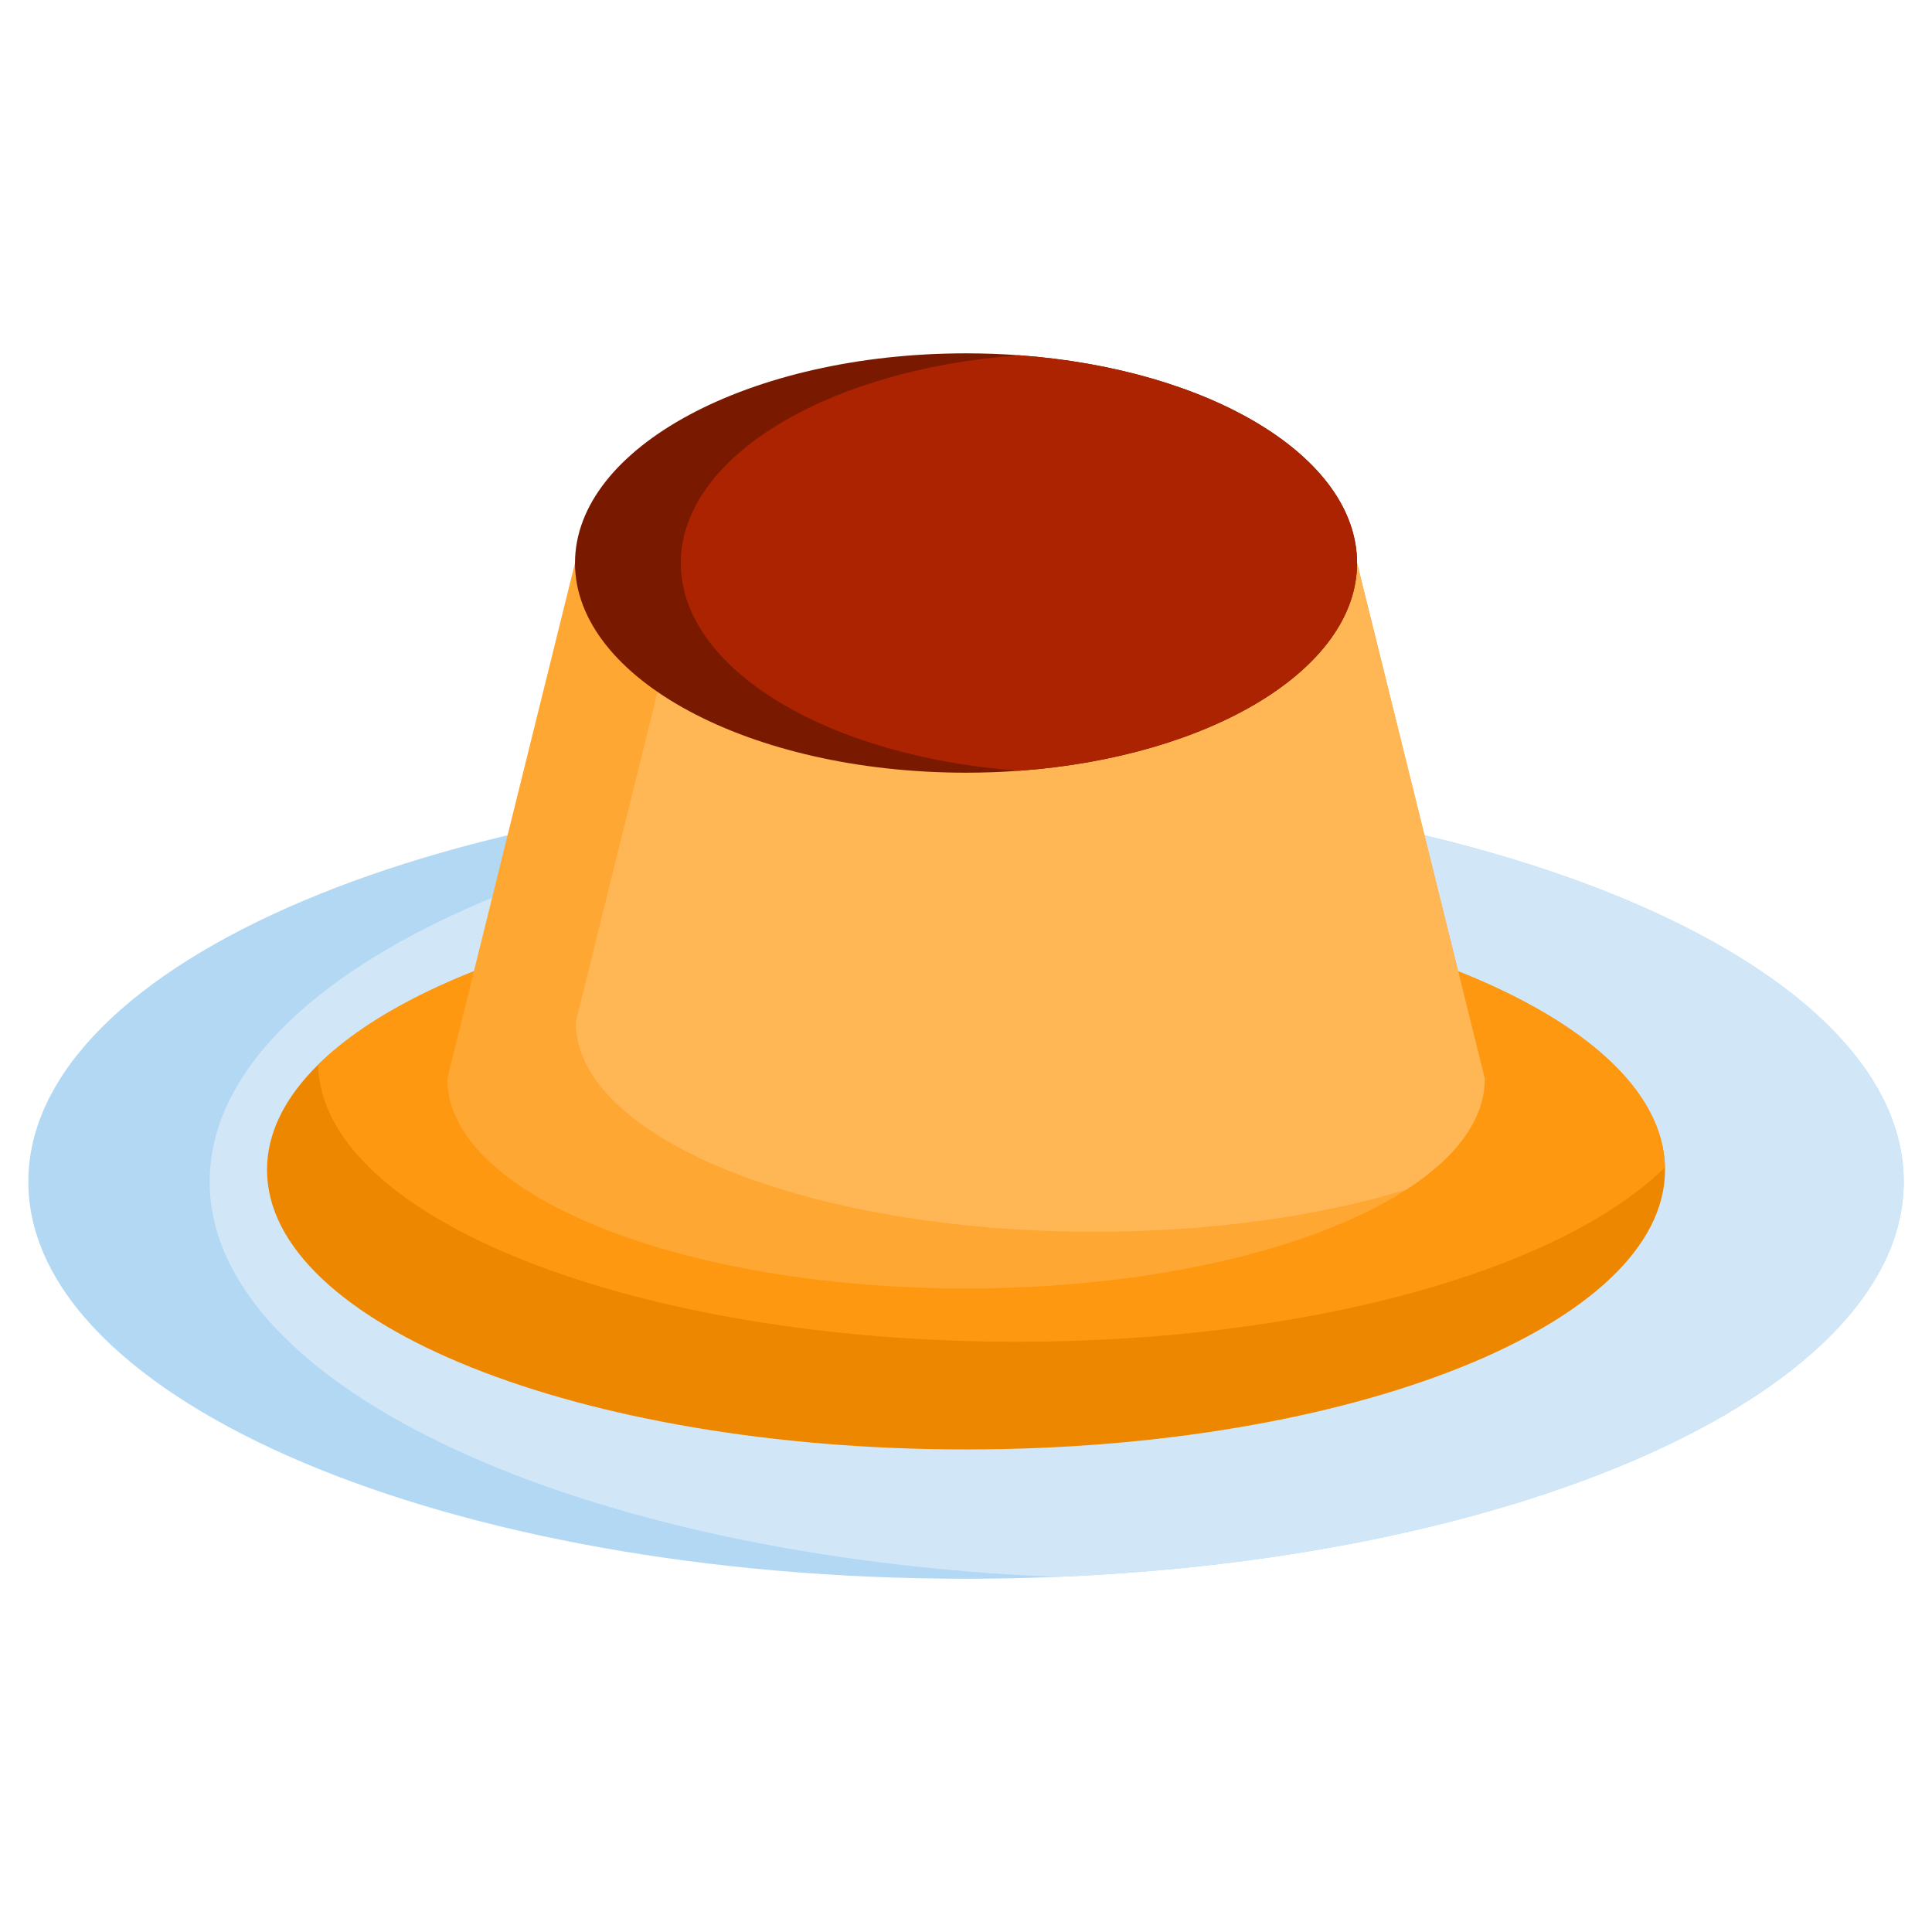 <svg xmlns="http://www.w3.org/2000/svg" viewBox="0.0 0.0 200.0 200.0" height="200.0px" width="200.0px"><path fill="#B3D8F4" fill-opacity="1.0"  filling="0" d="M197.071 122.33 C197.071 143.686 158.595 161.24 109.389 163.239 C106.3 163.368 103.17 163.43 100.002 163.43 C46.393 163.43 2.933 145.027 2.933 122.33 C2.933 99.628 46.393 81.229 100.002 81.229 C103.17 81.229 106.299 81.291 109.389 81.421 C158.595 83.419 197.071 100.969 197.071 122.33 Z"></path>
<path fill="#D1E7F8" fill-opacity="1.0"  filling="0" d="M197.071 122.33 C197.071 143.686 158.595 161.24 109.389 163.239 C60.184 161.24 21.708 143.686 21.708 122.33 C21.708 100.97 60.184 83.419 109.389 81.421 C158.595 83.419 197.071 100.969 197.071 122.33 Z"></path>
<path fill="#EE8700" fill-opacity="1.0"  filling="0" d="M172.363 121.102 C172.363 137.087 139.965 150.046 100.002 150.046 C60.04 150.046 27.642 137.087 27.642 121.102 C27.642 117.253 29.519 113.58 32.926 110.22 C43.675 99.628 69.658 92.157 100.002 92.157 C139.742 92.157 172.003 104.971 172.359 120.835 C172.363 120.925 172.363 121.011 172.363 121.102 Z"></path>
<path fill="#FF9811" fill-opacity="1.0"  filling="0" d="M172.359 120.835 C161.611 131.427 135.627 138.898 105.283 138.898 C65.543 138.898 33.282 126.084 32.926 110.22 C43.675 99.628 69.658 92.157 100.002 92.157 C139.742 92.157 172.003 104.971 172.359 120.835 Z"></path>
<path fill="#FFA733" fill-opacity="1.0"  filling="0" d="M153.702 111.671 C153.702 115.887 150.733 119.818 145.589 123.147 C145.589 123.147 145.589 123.151 145.586 123.151 C136.104 129.292 119.23 133.379 100.002 133.379 C70.346 133.379 46.303 123.659 46.303 111.671 L59.523 58.285 L140.485 58.285 L153.702 111.671 Z"></path>
<path fill="#FFB655" fill-opacity="1.0"  filling="0" d="M153.702 111.671 C153.702 115.887 150.733 119.818 145.589 123.147 C145.589 123.147 145.589 123.151 145.586 123.151 C136.601 125.889 125.418 127.513 113.301 127.513 C83.645 127.513 59.602 117.793 59.602 105.804 L71.371 58.285 L140.486 58.285 L153.702 111.671 Z"></path>
<path fill="#781900" fill-opacity="1.0"  filling="0" d="M140.481 58.285 C140.481 69.276 125.246 78.358 105.478 79.789 C103.687 79.922 101.86 79.989 100.002 79.989 C77.645 79.989 59.523 70.273 59.523 58.285 C59.523 46.296 77.645 36.577 100.002 36.577 C101.86 36.577 103.687 36.643 105.478 36.776 C125.246 38.207 140.481 47.293 140.481 58.285 Z"></path>
<path fill="#AB2300" fill-opacity="1.0"  filling="0" d="M140.481 58.285 C140.481 69.276 125.246 78.358 105.478 79.789 C85.71 78.358 70.475 69.276 70.475 58.285 C70.475 47.294 85.71 38.208 105.478 36.776 C125.246 38.207 140.481 47.293 140.481 58.285 Z"></path>
<path fill="" fill-opacity="1.0"  filling="0" d="M51.431 154.9 C23.327 147.871 5.867 135.394 5.867 122.33 C5.867 112.743 15.579 103.137 32.508 95.967 C37.425 93.886 42.795 92.055 48.521 90.503 L46.569 98.392 C34.713 103.352 21.926 112.453 25.201 124.888 C25.545 126.206 26.734 127.082 28.037 127.082 C29.949 127.082 31.366 125.267 30.877 123.405 C28.837 115.605 37.57 109.261 44.77 105.659 C43.429 111.188 43.37 111.048 43.37 111.671 C43.37 118.743 49.609 125.161 60.932 129.738 C82.617 138.509 117.382 138.512 139.074 129.738 C150.397 125.162 156.636 118.743 156.636 111.671 C156.636 111.04 156.563 111.131 155.259 105.671 C157.441 106.763 159.429 107.932 161.189 109.164 C162.514 110.091 164.345 109.766 165.272 108.441 C166.203 107.115 165.879 105.284 164.553 104.357 C161.443 102.182 157.72 100.199 153.495 98.435 L151.567 90.534 C159.39 92.654 166.509 95.275 172.661 98.337 C174.112 99.061 175.873 98.47 176.596 97.019 C177.32 95.568 176.729 93.808 175.278 93.084 C167.988 89.459 159.425 86.427 149.991 84.073 L143.533 57.589 C143.49 57.42 143.436 57.264 143.369 57.111 C142.809 50.18 137.33 43.777 128.134 39.4 C126.671 38.7 124.923 39.322 124.227 40.785 C123.53 42.248 124.148 44 125.611 44.696 C133.2 48.311 137.553 53.263 137.553 58.285 C137.553 68.458 120.358 77.055 100.004 77.055 C90.745 77.055 81.82 75.291 74.869 72.092 C73.398 71.415 71.654 72.057 70.977 73.531 C70.301 75.002 70.942 76.743 72.413 77.423 C73.993 78.15 75.663 78.812 77.408 79.398 C84.155 81.691 91.986 82.923 100.004 82.923 C108.359 82.923 116.091 81.648 122.647 79.414 C130.399 76.774 136.501 72.796 140.033 67.997 C146.836 95.896 148.765 103.81 148.854 104.171 C148.689 103.499 142.434 77.843 150.762 111.988 C150.277 120.785 129.566 130.446 100.004 130.446 C70.445 130.446 49.738 120.789 49.245 111.992 C49.236 112.032 57.87 77.16 60.099 68.157 C60.631 68.865 61.226 69.562 61.871 70.238 C62.45 70.837 63.217 71.138 63.987 71.138 C64.718 71.138 65.45 70.868 66.021 70.32 C67.191 69.198 67.226 67.344 66.103 66.174 C63.682 63.652 62.454 60.996 62.454 58.285 C62.454 48.107 79.648 39.51 100.003 39.51 C105.256 39.51 110.349 40.062 115.132 41.145 C116.709 41.505 118.281 40.515 118.641 38.935 C119.001 37.355 118.011 35.786 116.431 35.427 C111.221 34.241 105.695 33.643 100.004 33.643 C75.89 33.643 56.955 44.262 56.599 57.889 L50.125 84.025 C42.956 85.817 36.267 88.007 30.22 90.565 C10.733 98.814 0.0 110.095 0.0 122.33 C0.0 138.46 18.696 152.764 50.007 160.591 C50.246 160.65 50.484 160.681 50.723 160.681 C52.037 160.681 53.23 159.789 53.566 158.455 C53.957 156.883 53.003 155.291 51.431 154.9 Z"></path>
<path fill="" fill-opacity="1.0"  filling="0" d="M148.852 104.17 C148.856 104.188 148.856 104.188 148.852 104.17 L148.852 104.17 Z"></path>
<path fill="" fill-opacity="1.0"  filling="0" d="M185.752 99.366 C184.445 98.408 182.611 98.693 181.652 100.004 C180.698 101.314 180.984 103.148 182.294 104.103 C204.554 120.352 193.078 137.86 167.497 148.689 C137.628 161.34 95.326 163.146 62.715 157.309 C61.119 157.024 59.594 158.084 59.308 159.676 C59.023 161.271 60.083 162.797 61.679 163.082 C95.205 169.096 138.749 167.235 169.785 154.094 C206.633 138.488 207.024 114.882 185.752 99.366 Z"></path>
<path fill="" fill-opacity="1.0"  filling="0" d="M150.08 138.843 C114.946 152.895 56.674 148.149 36.564 131.318 C35.32 130.278 33.47 130.442 32.429 131.686 C31.389 132.929 31.553 134.775 32.797 135.816 C55.409 154.744 116.272 158.682 152.258 144.292 C167.114 138.35 175.296 130.113 175.296 121.101 C175.296 118.637 174.678 116.193 173.458 113.838 C172.711 112.402 170.939 111.839 169.5 112.586 C168.064 113.334 167.501 115.105 168.248 116.541 C173.425 126.532 160.534 134.663 150.08 138.843 Z"></path></svg>